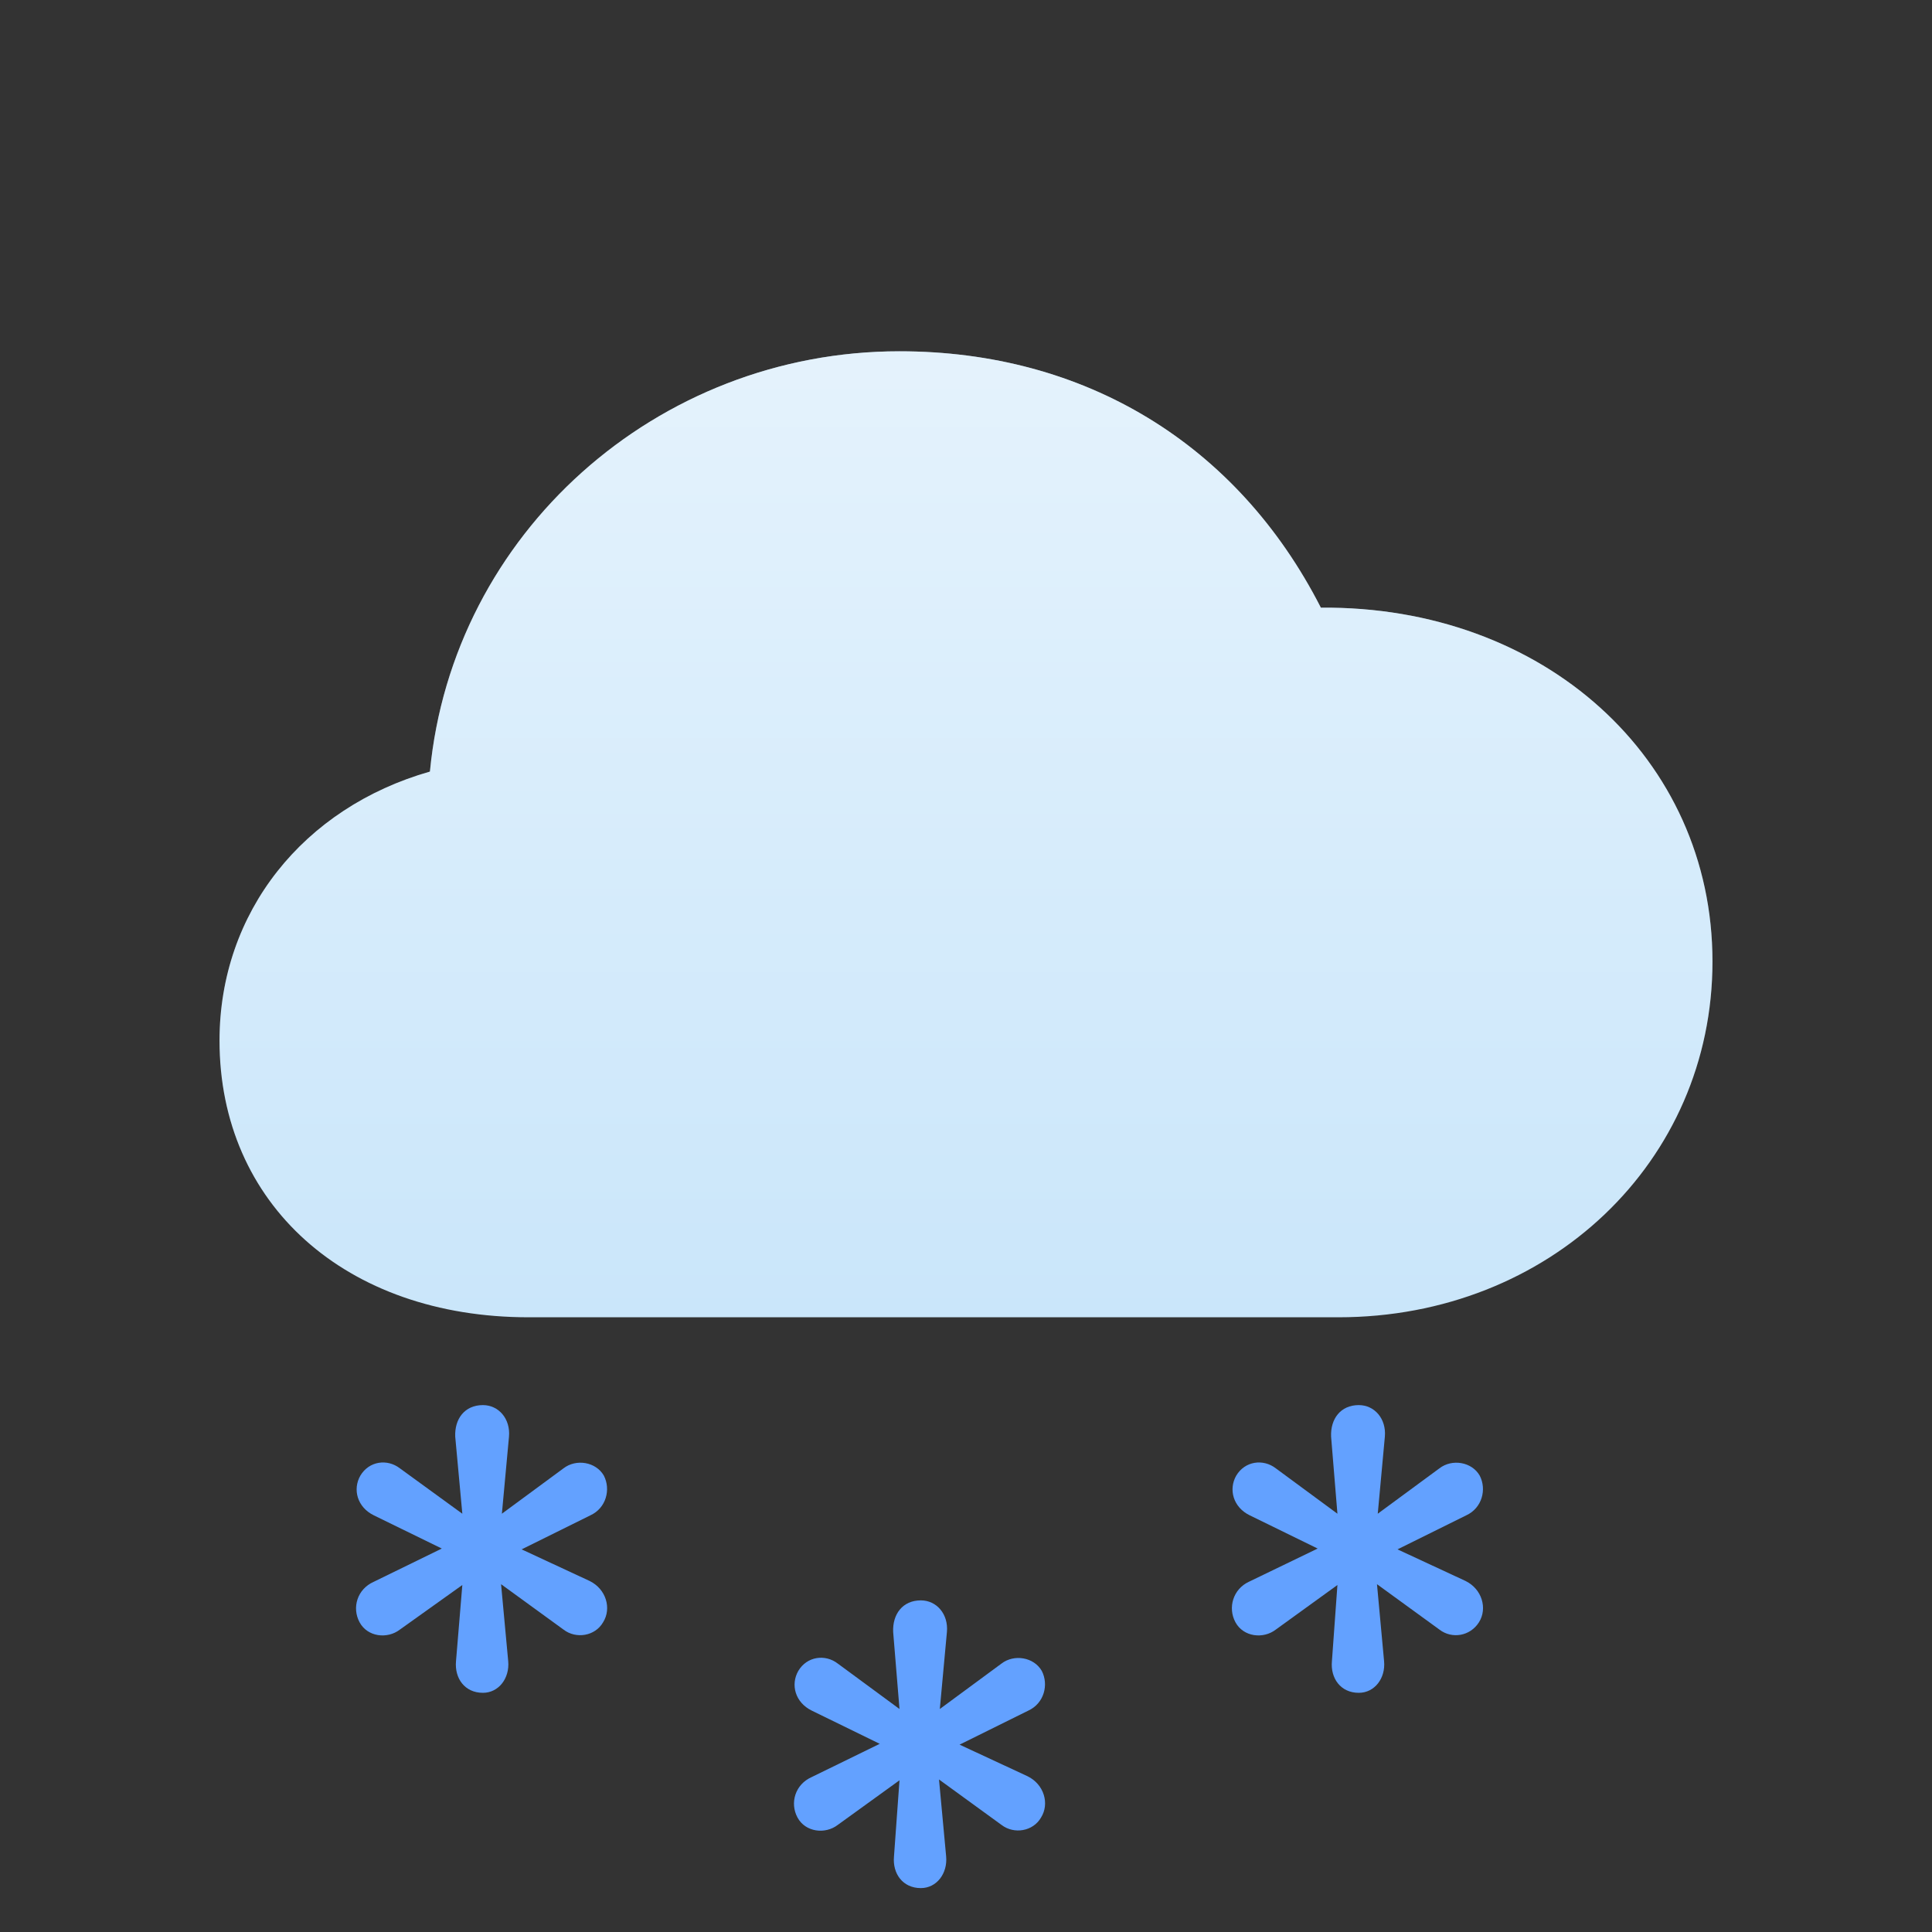 <svg viewBox="0 0 40 40" fill="none" xmlns="http://www.w3.org/2000/svg">
<rect x="0" y="0" width="40" height="40" fill="#333333" stroke="none"/>
<path fill-rule="evenodd" clip-rule="evenodd" d="M28.656 34.394C28.689 34.746 28.46 35.048 28.132 35.048C27.756 35.048 27.543 34.746 27.576 34.394L27.69 32.816L26.414 33.739C26.152 33.94 25.743 33.89 25.579 33.588C25.415 33.286 25.53 32.9 25.857 32.749L27.281 32.061L25.874 31.373C25.53 31.205 25.432 30.836 25.595 30.551C25.775 30.249 26.152 30.198 26.414 30.4L27.69 31.34L27.559 29.745C27.543 29.376 27.756 29.091 28.132 29.091C28.46 29.091 28.705 29.376 28.672 29.745L28.525 31.34L29.802 30.4C30.064 30.198 30.473 30.266 30.636 30.551C30.784 30.836 30.685 31.222 30.358 31.373L28.934 32.078L30.342 32.732C30.685 32.9 30.8 33.303 30.62 33.588C30.44 33.873 30.064 33.94 29.802 33.739L28.509 32.799L28.656 34.394ZM10.522 34.394C10.554 34.746 10.325 35.048 9.998 35.048C9.621 35.048 9.409 34.746 9.441 34.394L9.572 32.816L8.279 33.739C8.017 33.94 7.608 33.89 7.445 33.588C7.281 33.286 7.396 32.9 7.739 32.749L9.147 32.061L7.739 31.373C7.396 31.205 7.297 30.836 7.461 30.551C7.641 30.249 8.017 30.198 8.279 30.4L9.572 31.34L9.425 29.745C9.409 29.376 9.621 29.091 9.998 29.091C10.325 29.091 10.571 29.376 10.538 29.745L10.391 31.34L11.667 30.4C11.929 30.198 12.338 30.266 12.502 30.551C12.649 30.836 12.551 31.222 12.224 31.373L10.8 32.078L12.207 32.732C12.551 32.9 12.666 33.303 12.486 33.588C12.322 33.873 11.929 33.94 11.667 33.739L10.374 32.799L10.522 34.394Z" fill="#63A1FF"/>
<path d="M19.065 39.091C19.392 39.091 19.621 38.789 19.589 38.436L19.441 36.842L20.734 37.782C20.996 37.983 21.389 37.916 21.553 37.631C21.733 37.346 21.618 36.943 21.274 36.775L19.867 36.121L21.291 35.416C21.618 35.265 21.716 34.879 21.569 34.594C21.405 34.309 20.996 34.241 20.734 34.443L19.458 35.383L19.605 33.788C19.638 33.419 19.392 33.134 19.065 33.134C18.689 33.134 18.476 33.419 18.492 33.788L18.623 35.383L17.346 34.443C17.085 34.241 16.708 34.292 16.528 34.594C16.364 34.879 16.463 35.248 16.806 35.416L18.214 36.104L16.806 36.792C16.463 36.943 16.348 37.329 16.512 37.631C16.675 37.933 17.085 37.983 17.346 37.782L18.623 36.859L18.509 38.436C18.476 38.789 18.689 39.091 19.065 39.091Z" fill="#63A1FF"/>
<path d="M10.945 27.273C7.154 27.273 4.545 24.927 4.545 21.545C4.545 18.885 6.28 16.722 8.901 15.975C9.372 11.047 13.594 7.273 18.622 7.273C22.454 7.273 25.613 9.186 27.347 12.581C31.959 12.541 35.455 15.7 35.455 19.907C35.455 24.049 32.08 27.273 27.71 27.273H10.945Z" fill="#CAE6FA"/>
<path d="M10.945 27.273C7.154 27.273 4.545 24.927 4.545 21.545C4.545 18.885 6.28 16.722 8.901 15.975C9.372 11.047 13.594 7.273 18.622 7.273C22.454 7.273 25.613 9.186 27.347 12.581C31.959 12.541 35.455 15.7 35.455 19.907C35.455 24.049 32.08 27.273 27.71 27.273H10.945Z" fill="url(#paint0_linear)" fill-opacity="0.5"/>
<defs>
<linearGradient id="paint0_linear" x1="20" y1="7.273" x2="20" y2="27.273" gradientUnits="userSpaceOnUse">
<stop stop-color="white"/>
<stop offset="1" stop-color="white" stop-opacity="0"/>
</linearGradient>
</defs>
</svg>
